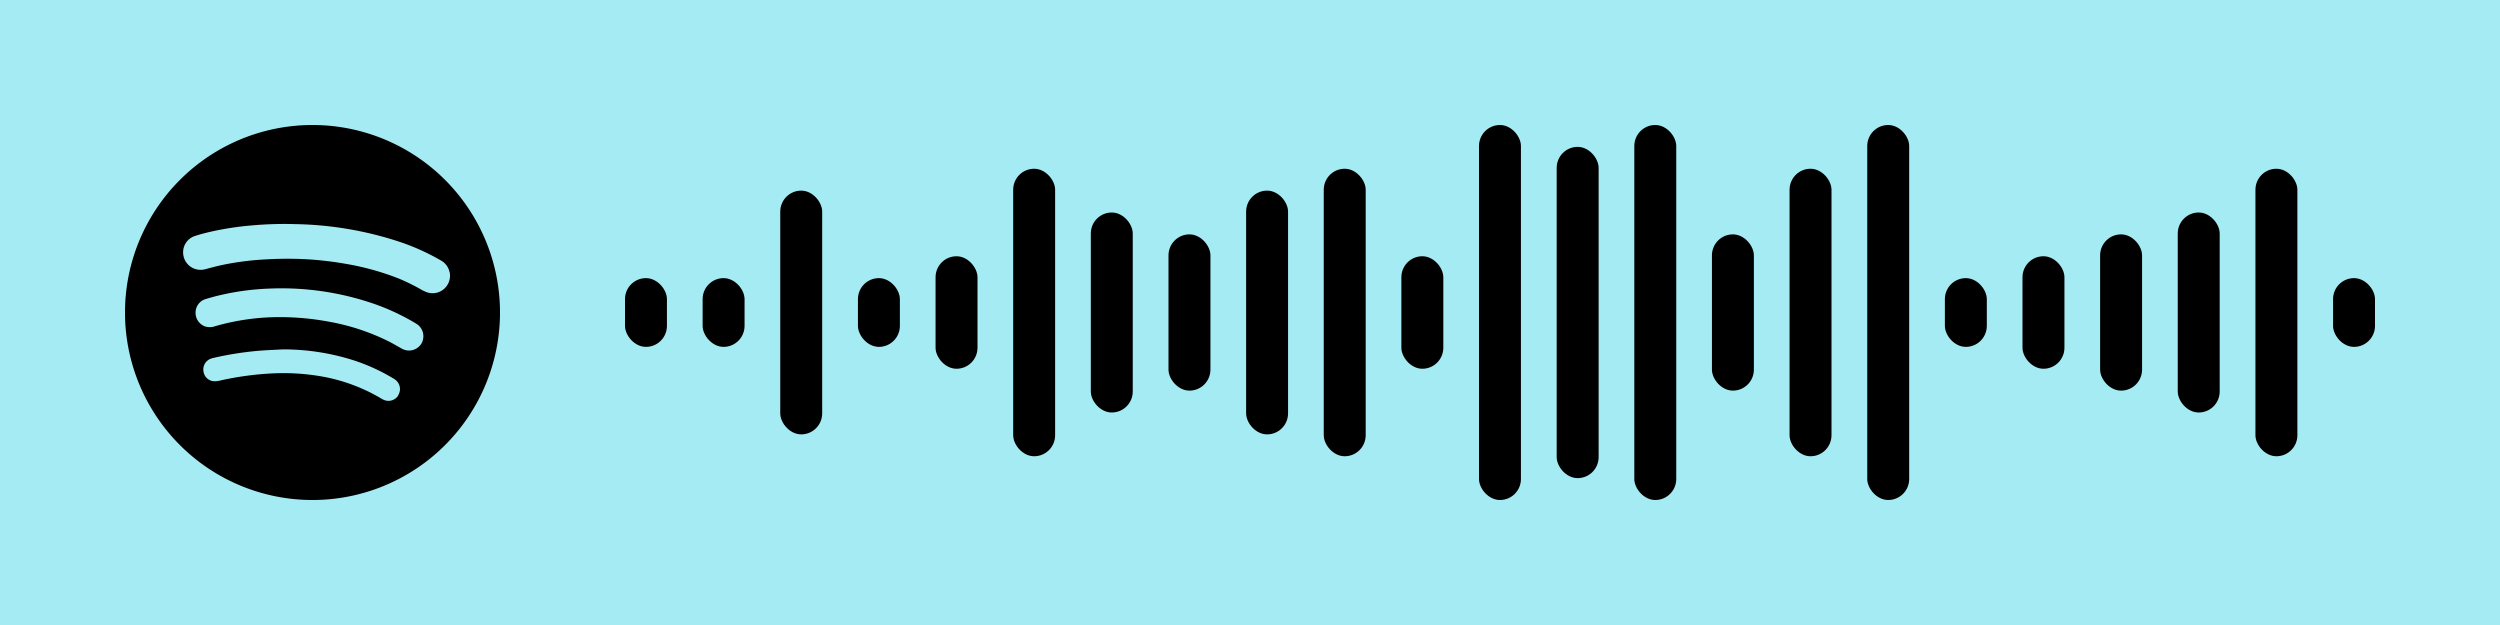 <svg width="640" height="160" viewBox="0 0 400 100" xmlns="http://www.w3.org/2000/svg" xmlns:xlink="http://www.w3.org/1999/xlink">
<rect x="0" y="0" width="400" height="100" fill="#a4ebf3"/>
<rect x="100.00" y="44.50" width="6.71" height="11.00" rx="3.36" ry="3.36" fill="#000000"/>
<rect x="112.42" y="44.50" width="6.71" height="11.00" rx="3.36" ry="3.36" fill="#000000"/>
<rect x="124.84" y="30.50" width="6.71" height="39.00" rx="3.36" ry="3.36" fill="#000000"/>
<rect x="137.27" y="44.50" width="6.71" height="11.00" rx="3.36" ry="3.36" fill="#000000"/>
<rect x="149.69" y="41.00" width="6.71" height="18.00" rx="3.36" ry="3.36" fill="#000000"/>
<rect x="162.11" y="27.00" width="6.71" height="46.00" rx="3.36" ry="3.36" fill="#000000"/>
<rect x="174.53" y="34.00" width="6.71" height="32.00" rx="3.36" ry="3.36" fill="#000000"/>
<rect x="186.96" y="37.50" width="6.71" height="25.00" rx="3.36" ry="3.36" fill="#000000"/>
<rect x="199.38" y="30.50" width="6.71" height="39.00" rx="3.36" ry="3.36" fill="#000000"/>
<rect x="211.80" y="27.00" width="6.71" height="46.00" rx="3.36" ry="3.36" fill="#000000"/>
<rect x="224.22" y="41.00" width="6.71" height="18.00" rx="3.36" ry="3.36" fill="#000000"/>
<rect x="236.64" y="20.00" width="6.71" height="60.00" rx="3.36" ry="3.36" fill="#000000"/>
<rect x="249.07" y="23.50" width="6.71" height="53.00" rx="3.36" ry="3.36" fill="#000000"/>
<rect x="261.49" y="20.00" width="6.71" height="60.00" rx="3.36" ry="3.36" fill="#000000"/>
<rect x="273.91" y="37.50" width="6.71" height="25.00" rx="3.36" ry="3.36" fill="#000000"/>
<rect x="286.33" y="27.00" width="6.71" height="46.00" rx="3.36" ry="3.36" fill="#000000"/>
<rect x="298.76" y="20.00" width="6.71" height="60.00" rx="3.36" ry="3.36" fill="#000000"/>
<rect x="311.18" y="44.50" width="6.71" height="11.00" rx="3.36" ry="3.36" fill="#000000"/>
<rect x="323.60" y="41.00" width="6.71" height="18.00" rx="3.36" ry="3.36" fill="#000000"/>
<rect x="336.02" y="37.50" width="6.71" height="25.00" rx="3.36" ry="3.36" fill="#000000"/>
<rect x="348.44" y="34.00" width="6.71" height="32.00" rx="3.36" ry="3.36" fill="#000000"/>
<rect x="360.87" y="27.00" width="6.71" height="46.00" rx="3.36" ry="3.36" fill="#000000"/>
<rect x="373.29" y="44.50" width="6.71" height="11.00" rx="3.36" ry="3.36" fill="#000000"/>
<g transform="translate(20,20)"><path fill="#000000" d="M30,0A30,30,0,1,1,0,30,30,30,0,0,1,30,0M43.73,43.2a1.85,1.85,0,0,0-.47-2.43,5,5,0,0,0-.48-.31,30.64,30.64,0,0,0-5.92-2.72,37.07,37.07,0,0,0-11.56-1.84c-1.33.07-2.67.12-4,.23a52.44,52.44,0,0,0-7.08,1.12,3.45,3.45,0,0,0-.54.16,1.83,1.83,0,0,0-1.11,2.08A1.79,1.79,0,0,0,14.37,41a4.29,4.29,0,0,0,.88-.12,48.93,48.93,0,0,1,8.66-1.15,35.33,35.33,0,0,1,6.75.37,28.29,28.29,0,0,1,10.25,3.61,4.77,4.77,0,0,0,.5.27,1.85,1.85,0,0,0,2.33-.74M47.41,35a2.34,2.34,0,0,0-.78-3.19l-.35-.21a35.72,35.72,0,0,0-7.38-3.3,45.39,45.39,0,0,0-15.7-2.13,41.19,41.19,0,0,0-7.39.92c-1,.22-2,.48-2.94.77A2.26,2.26,0,0,0,11.29,30a2.32,2.32,0,0,0,1.44,2.2,2.47,2.47,0,0,0,1.67,0,37,37,0,0,1,10.38-1.46,43,43,0,0,1,7.91.74,35.46,35.46,0,0,1,9.58,3.18c.66.34,1.3.72,1.95,1.08A2.33,2.33,0,0,0,47.41,35m.35-8.49A2.79,2.79,0,0,0,52,24.11c0-.2,0-.4-.08-.6a2.78,2.78,0,0,0-1.4-1.85,35.91,35.91,0,0,0-6.41-2.91,56.19,56.19,0,0,0-16.86-2.89,58.46,58.46,0,0,0-7,.21,48.31,48.31,0,0,0-6.52,1c-.87.2-1.73.42-2.58.7a2.73,2.73,0,0,0-1.85,2.68,2.79,2.79,0,0,0,2,2.61,2.9,2.9,0,0,0,1.6,0c.87-.23,1.75-.47,2.63-.66a45.52,45.52,0,0,1,7.26-.91,57.42,57.42,0,0,1,6.4,0,53.7,53.7,0,0,1,6.11.72,42.63,42.63,0,0,1,8.49,2.35,33.25,33.25,0,0,1,4,2"/></g>
</svg>